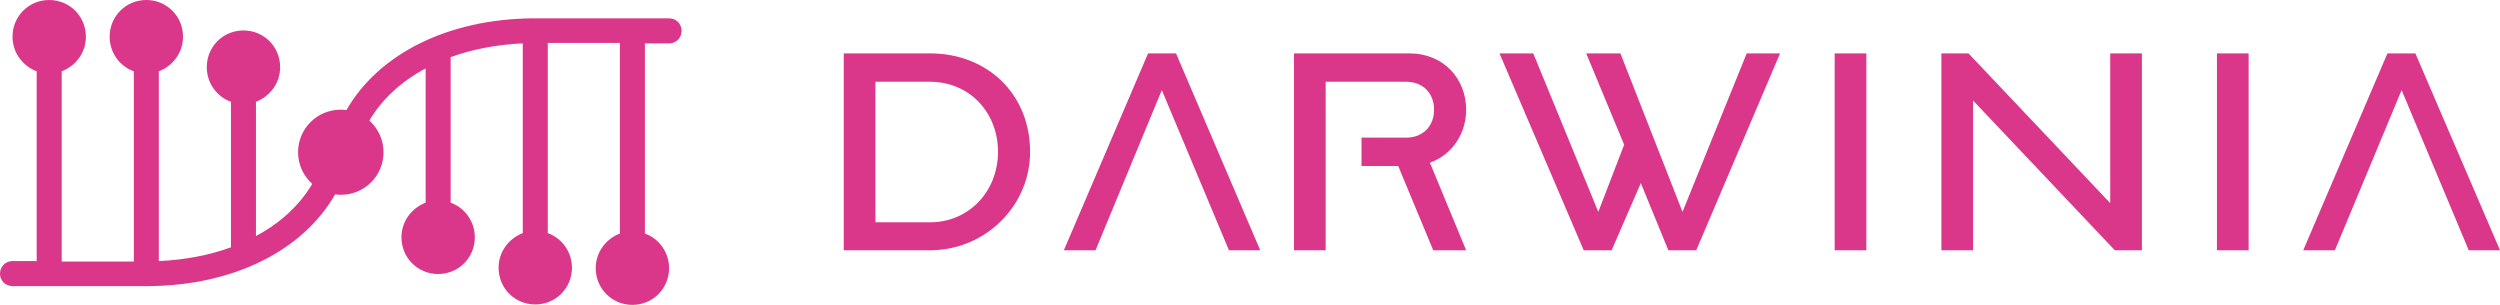 <svg xmlns="http://www.w3.org/2000/svg" xmlns:xlink="http://www.w3.org/1999/xlink" version="1.1" viewBox="0 0 738 90">
    <title>Darwinia-Text</title>
    <g id="Darwinia-Text" stroke="none" stroke-width="1" fill="none" fill-rule="evenodd">
        <g id="Darwinia-White" fill="#DB378A">
            <path d="M43.195,0 C49.225,0 54.024,4.802 54.024,10.834 C54.024,15.513 51.071,19.453 46.886,21.053 L46.886,77.073 C54.639,76.703 61.777,75.349 68.176,73.01 L68.176,30.041 C63.992,28.564 61.039,24.501 61.039,19.822 C61.039,13.789 65.838,8.988 71.868,8.988 C77.898,8.988 82.697,13.789 82.697,19.822 C82.697,24.501 79.744,28.44 75.56,30.041 L75.56,69.685 C82.697,65.869 88.358,60.698 92.173,54.295 C89.589,51.956 87.989,48.632 87.989,44.938 C87.989,37.921 93.65,32.38 100.541,32.38 C101.157,32.38 101.649,32.38 102.264,32.503 C111.863,15.759 132.414,5.663 157.027,5.417 L158.011,5.417 L197.514,5.417 C199.606,5.417 201.206,7.018 201.206,9.111 C201.206,11.081 199.729,12.681 197.76,12.804 L197.514,12.804 L190.376,12.804 L190.376,68.947 C194.56,70.424 197.514,74.487 197.514,79.166 C197.514,85.198 192.714,90 186.684,90 C180.654,90 175.855,85.198 175.855,79.166 C175.855,74.487 178.808,70.547 182.992,68.947 L182.992,12.681 L161.703,12.681 L161.703,68.824 C165.887,70.301 168.84,74.364 168.84,79.042 C168.84,85.075 164.041,89.877 158.011,89.877 C151.981,89.877 147.182,85.075 147.182,79.042 C147.182,74.364 150.135,70.424 154.319,68.824 L154.319,12.804 C146.566,13.174 139.429,14.528 133.03,16.867 L133.03,59.836 C137.214,61.313 140.167,65.376 140.167,70.055 C140.167,76.088 135.368,80.889 129.338,80.889 C123.308,80.889 118.508,76.088 118.508,70.055 C118.508,65.376 121.462,61.436 125.646,59.836 L125.646,20.192 C118.508,24.008 112.847,29.179 109.033,35.581 C111.617,37.921 113.217,41.245 113.217,44.938 C113.217,51.956 107.556,57.497 100.664,57.497 C100.049,57.497 99.557,57.497 98.941,57.373 C89.343,74.118 68.791,84.213 44.179,84.46 L43.195,84.46 L3.692,84.46 C1.6,84.46 0,82.859 0,80.766 C0,78.796 1.477,77.196 3.446,77.073 L3.692,77.073 L10.829,77.073 L10.829,21.053 C6.645,19.453 3.692,15.513 3.692,10.834 C3.692,4.802 8.491,0 14.521,0 C20.551,0 25.351,4.802 25.351,10.834 C25.351,15.513 22.397,19.453 18.213,21.053 L18.213,77.196 L39.503,77.196 L39.503,21.053 C35.319,19.576 32.365,15.513 32.365,10.834 C32.365,4.802 37.165,0 43.195,0 L43.195,0 Z M274.55,15.759 C291.41,15.759 304.085,27.702 304.085,44.815 C304.085,60.821 290.917,73.625 275.043,73.871 L274.55,73.871 L249.077,73.871 L249.077,15.759 L274.55,15.759 Z M347.157,15.759 L372.015,73.871 L362.785,73.871 L342.972,26.594 L323.406,73.871 L314.053,73.871 L338.911,15.759 L347.157,15.759 Z M416.071,15.759 C426.162,15.759 432.807,23.269 432.807,32.38 C432.807,39.275 428.869,45.431 422.47,47.893 L422.101,48.016 L432.807,73.871 L423.086,73.871 L412.748,49.001 L401.919,49.001 L401.919,40.629 L415.087,40.629 C420.009,40.629 423.332,37.305 423.332,32.38 C423.332,27.456 420.009,24.131 415.087,24.131 L391.336,24.131 L391.336,73.871 L381.983,73.871 L381.983,15.759 L416.071,15.759 Z M452.62,15.759 L471.818,62.544 L479.448,42.722 L468.249,15.759 L478.34,15.759 L496.676,62.544 L515.628,15.759 L525.473,15.759 L500.737,73.871 L492.492,73.871 L484.37,54.049 L475.756,73.871 L467.511,73.871 L442.652,15.759 L452.62,15.759 Z M541.594,73.871 L550.946,73.871 L550.946,15.759 L541.594,15.759 L541.594,73.871 Z M581.097,15.759 L622.937,59.959 L622.937,15.759 L632.29,15.759 L632.29,73.871 L624.291,73.871 L582.45,29.672 L582.45,73.871 L573.098,73.871 L573.098,15.759 L581.097,15.759 Z M654.441,73.871 L663.794,73.871 L663.794,15.759 L654.441,15.759 L654.441,73.871 Z M713.019,15.759 L738,73.871 L728.77,73.871 L708.957,26.594 L689.268,73.871 L679.915,73.871 L704.773,15.759 L713.019,15.759 Z M274.55,24.131 L258.429,24.131 L258.429,65.622 L274.55,65.622 C285.995,65.622 294.609,56.512 294.609,44.815 C294.609,33.119 286.118,24.131 274.55,24.131 L274.55,24.131 Z" id="_x31_"/>
        </g>
    </g>
</svg>